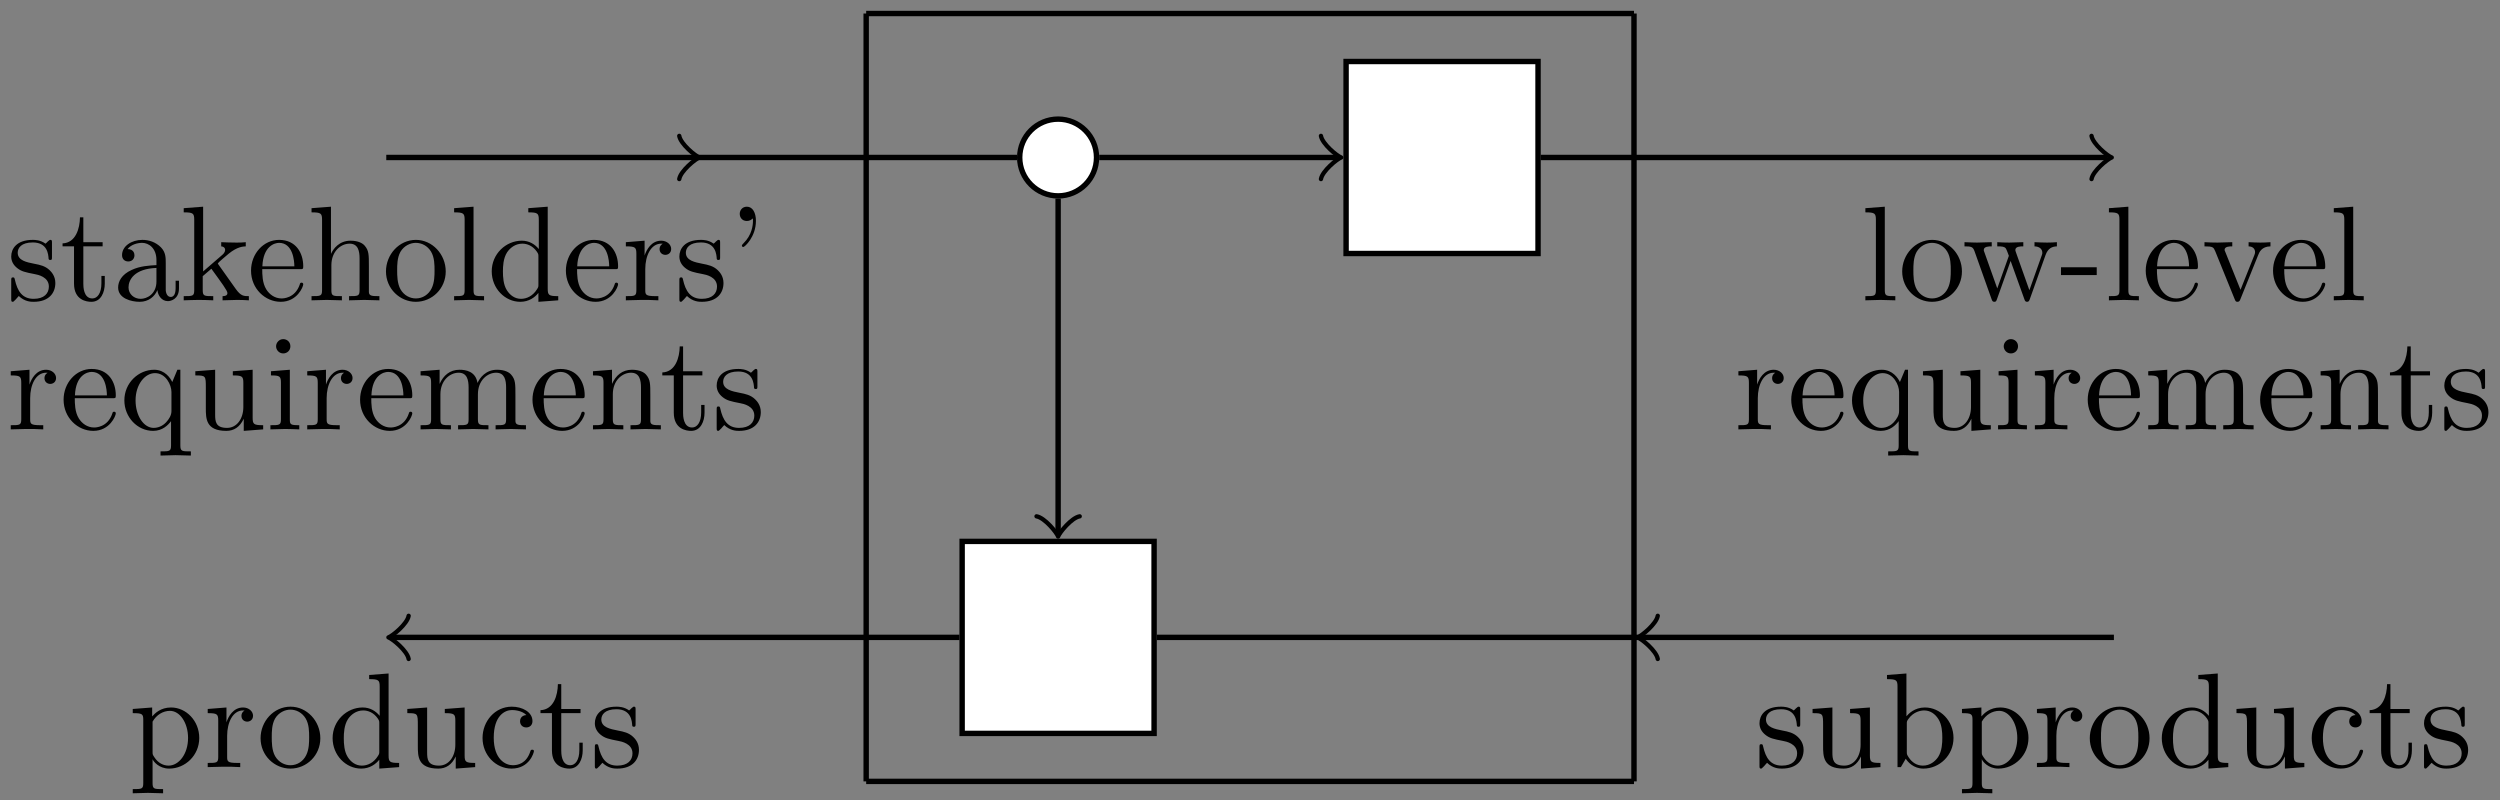 <?xml version='1.0' encoding='UTF-8'?>
<!-- This file was generated by dvisvgm 3.2.2 -->
<svg version='1.1' xmlns='http://www.w3.org/2000/svg' xmlns:xlink='http://www.w3.org/1999/xlink' width='369.17pt' height='118.152pt' viewBox='0 -118.152 369.17 118.152'>
<rect x="0" y="-118.152" width="369.17" height="118.152" fill="#808080" stroke="none"/>
<g id='page1' transform='matrix(2 0 0 2 0 0)'>
<g transform='matrix(1 0 0 -1 0 0)'>
<path d='M63.953 58.078V1.383' stroke='#000' fill='none' stroke-width='.399' stroke-miterlimit='10'/>
<path d='M63.953 1.383H120.644' stroke='#000' fill='none' stroke-width='.399' stroke-miterlimit='10'/>
<path d='M120.644 1.383V58.078' stroke='#000' fill='none' stroke-width='.399' stroke-miterlimit='10'/>
<path d='M120.644 58.078H63.953' stroke='#000' fill='none' stroke-width='.399' stroke-miterlimit='10'/>
<path d='M156.078 12.016H85.41' stroke='#000' fill='none' stroke-width='.399' stroke-miterlimit='10'/>
<path d='M122.399 10.422C122.301 11.02 121.203 11.914 120.907 12.016C121.203 12.113 122.301 13.012 122.399 13.609' stroke='#000' fill='none' stroke-width='.319' stroke-miterlimit='10' stroke-linecap='round' stroke-linejoin='round'/>
<path d='M113.758 47.449H155.621' stroke='#000' fill='none' stroke-width='.399' stroke-miterlimit='10'/>
<path d='M154.426 49.043C154.523 48.445 155.621 47.547 155.918 47.449C155.621 47.348 154.523 46.453 154.426 45.855' stroke='#000' fill='none' stroke-width='.319' stroke-miterlimit='10' stroke-linecap='round' stroke-linejoin='round'/>
<path d='M70.84 12.016H28.977' stroke='#000' fill='none' stroke-width='.399' stroke-miterlimit='10'/>
<path d='M30.172 10.422C30.074 11.02 28.977 11.914 28.68 12.016C28.977 12.113 30.074 13.012 30.172 13.609' stroke='#000' fill='none' stroke-width='.319' stroke-miterlimit='10' stroke-linecap='round' stroke-linejoin='round'/>
<path d='M28.52 47.449H75.09' stroke='#000' fill='none' stroke-width='.399' stroke-miterlimit='10'/>
<path d='M50.152 49.043C50.25 48.445 51.348 47.547 51.645 47.449C51.348 47.348 50.25 46.453 50.152 45.855' stroke='#000' fill='none' stroke-width='.319' stroke-miterlimit='10' stroke-linecap='round' stroke-linejoin='round'/>
<path d='M78.125 44.414V19.758' stroke='#000' fill='none' stroke-width='.399' stroke-miterlimit='10'/>
<path d='M79.719 20.953C79.121 20.855 78.227 19.758 78.125 19.461C78.027 19.758 77.129 20.855 76.531 20.953' stroke='#000' fill='none' stroke-width='.319' stroke-miterlimit='10' stroke-linecap='round' stroke-linejoin='round'/>
<path d='M81.16 47.449H98.727' stroke='#000' fill='none' stroke-width='.399' stroke-miterlimit='10'/>
<path d='M97.531 49.043C97.633 48.445 98.727 47.547 99.027 47.449C98.727 47.348 97.633 46.453 97.531 45.855' stroke='#000' fill='none' stroke-width='.319' stroke-miterlimit='10' stroke-linecap='round' stroke-linejoin='round'/>
<path d='M139.162 43.815L137.728 43.705V43.397C138.425 43.397 138.505 43.327 138.505 42.839V37.659C138.505 37.211 138.395 37.211 137.728 37.211V36.902C138.056 36.912 138.584 36.932 138.833 36.932C139.082 36.932 139.571 36.912 139.939 36.902V37.211C139.272 37.211 139.162 37.211 139.162 37.659V43.815ZM144.858 39.034C144.858 40.309 143.862 41.365 142.657 41.365C141.412 41.365 140.446 40.279 140.446 39.034C140.446 37.749 141.482 36.792 142.647 36.792C143.852 36.792 144.858 37.769 144.858 39.034ZM142.657 37.041C142.228 37.041 141.79 37.251 141.521 37.709C141.272 38.147 141.272 38.755 141.272 39.113C141.272 39.502 141.272 40.04 141.511 40.478C141.78 40.936 142.248 41.145 142.647 41.145C143.085 41.145 143.513 40.926 143.773 40.498C144.032 40.07 144.032 39.492 144.032 39.113C144.032 38.755 144.032 38.217 143.812 37.779C143.593 37.33 143.155 37.041 142.657 37.041Z'/>
<path d='M151.032 40.249C151.212 40.747 151.52 40.876 151.869 40.886V41.195C151.65 41.175 151.361 41.165 151.142 41.165C150.853 41.165 150.405 41.185 150.215 41.195V40.886C150.574 40.876 150.793 40.697 150.793 40.408C150.793 40.349 150.793 40.329 150.743 40.199L149.837 37.649L148.851 40.428C148.811 40.548 148.801 40.568 148.801 40.618C148.801 40.886 149.189 40.886 149.389 40.886V41.195C149.1 41.185 148.592 41.165 148.353 41.165C148.054 41.165 147.765 41.175 147.466 41.195V40.886C147.835 40.886 147.994 40.867 148.094 40.737C148.143 40.677 148.253 40.379 148.323 40.189L147.466 37.779L146.52 40.438C146.47 40.558 146.47 40.578 146.47 40.618C146.47 40.886 146.858 40.886 147.058 40.886V41.195C146.759 41.185 146.201 41.165 145.972 41.165C145.932 41.165 145.404 41.175 145.046 41.195V40.886C145.544 40.886 145.663 40.857 145.783 40.538L147.038 37.012C147.087 36.872 147.117 36.792 147.247 36.792C147.376 36.792 147.396 36.852 147.446 36.992L148.452 39.811L149.468 36.982C149.508 36.872 149.538 36.792 149.667 36.792C149.797 36.792 149.827 36.882 149.867 36.982L151.032 40.249ZM154.81 38.765V39.343H152.171V38.765H154.81ZM157.145 43.815L155.71 43.705V43.397C156.407 43.397 156.487 43.327 156.487 42.839V37.659C156.487 37.211 156.378 37.211 155.71 37.211V36.902C156.039 36.912 156.567 36.932 156.816 36.932C157.065 36.932 157.553 36.912 157.922 36.902V37.211C157.254 37.211 157.145 37.211 157.145 37.659V43.815ZM159.265 39.412C159.325 40.896 160.161 41.145 160.5 41.145C161.526 41.145 161.626 39.801 161.626 39.412H159.265ZM159.255 39.203H162.034C162.253 39.203 162.283 39.203 162.283 39.412C162.283 40.398 161.745 41.365 160.5 41.365C159.345 41.365 158.428 40.339 158.428 39.094C158.428 37.759 159.474 36.792 160.619 36.792C161.835 36.792 162.283 37.898 162.283 38.087C162.283 38.187 162.203 38.207 162.154 38.207C162.064 38.207 162.044 38.147 162.024 38.067C161.675 37.041 160.779 37.041 160.679 37.041C160.181 37.041 159.783 37.34 159.554 37.709C159.255 38.187 159.255 38.845 159.255 39.203ZM166.72 40.219C166.81 40.448 166.979 40.876 167.637 40.886V41.195C167.408 41.175 167.119 41.165 166.89 41.165C166.651 41.165 166.192 41.185 166.023 41.195V40.886C166.392 40.876 166.501 40.647 166.501 40.458C166.501 40.369 166.481 40.329 166.441 40.219L165.426 37.679L164.31 40.458C164.25 40.588 164.25 40.608 164.25 40.628C164.25 40.886 164.638 40.886 164.818 40.886V41.195C164.519 41.185 163.961 41.165 163.732 41.165C163.463 41.165 163.065 41.175 162.766 41.195V40.886C163.393 40.886 163.433 40.827 163.563 40.518L164.997 36.982C165.057 36.842 165.077 36.792 165.206 36.792C165.336 36.792 165.376 36.882 165.416 36.982L166.72 40.219Z'/>
<path d='M168.664 39.412C168.723 40.896 169.56 41.145 169.899 41.145C170.925 41.145 171.025 39.801 171.025 39.412H168.664ZM168.654 39.203H171.433C171.652 39.203 171.682 39.203 171.682 39.412C171.682 40.398 171.144 41.365 169.899 41.365C168.743 41.365 167.827 40.339 167.827 39.094C167.827 37.759 168.873 36.792 170.018 36.792C171.234 36.792 171.682 37.898 171.682 38.087C171.682 38.187 171.602 38.207 171.553 38.207C171.463 38.207 171.443 38.147 171.423 38.067C171.074 37.041 170.178 37.041 170.078 37.041C169.58 37.041 169.182 37.34 168.953 37.709C168.654 38.187 168.654 38.845 168.654 39.203Z'/>
<path d='M173.747 43.815L172.313 43.705V43.397C173.01 43.397 173.089 43.327 173.089 42.839V37.659C173.089 37.211 172.98 37.211 172.313 37.211V36.902C172.641 36.912 173.169 36.932 173.418 36.932S174.155 36.912 174.524 36.902V37.211C173.857 37.211 173.747 37.211 173.747 37.659V43.815Z'/>
<path d='M2.177 30.68V31.776L.793 31.666V31.357C1.49 31.357 1.57 31.288 1.57 30.8V28.13C1.57 27.682 1.46 27.682 .793 27.682V27.373C1.182 27.383 1.65 27.403 1.928 27.403C2.327 27.403 2.795 27.403 3.194 27.373V27.682H2.984C2.247 27.682 2.227 27.791 2.227 28.15V29.684C2.227 30.67 2.646 31.557 3.403 31.557C3.472 31.557 3.492 31.557 3.512 31.547C3.482 31.537 3.283 31.417 3.283 31.158C3.283 30.879 3.492 30.73 3.712 30.73C3.891 30.73 4.14 30.85 4.14 31.168S3.831 31.776 3.403 31.776C2.676 31.776 2.317 31.108 2.177 30.68ZM5.532 29.883C5.592 31.367 6.429 31.616 6.767 31.616C7.793 31.616 7.893 30.272 7.893 29.883H5.532ZM5.522 29.674H8.301C8.52 29.674 8.55 29.674 8.55 29.883C8.55 30.869 8.012 31.835 6.767 31.835C5.612 31.835 4.695 30.81 4.695 29.565C4.695 28.23 5.741 27.263 6.887 27.263C8.102 27.263 8.55 28.369 8.55 28.558C8.55 28.658 8.47 28.678 8.421 28.678C8.331 28.678 8.311 28.618 8.291 28.538C7.943 27.512 7.046 27.512 6.946 27.512C6.449 27.512 6.05 27.811 5.821 28.18C5.522 28.658 5.522 29.315 5.522 29.674ZM12.629 27.98V26.198C12.629 25.749 12.519 25.749 11.852 25.749V25.44C12.191 25.45 12.709 25.47 12.968 25.47C13.236 25.47 13.745 25.45 14.093 25.44V25.749C13.426 25.749 13.316 25.749 13.316 26.198V31.776H13.097L12.719 30.869C12.589 31.148 12.181 31.776 11.384 31.776C10.228 31.776 9.182 30.81 9.182 29.515C9.182 28.27 10.149 27.263 11.304 27.263C12.002 27.263 12.41 27.692 12.629 27.98ZM12.659 30.132V28.728C12.659 28.409 12.48 28.13 12.26 27.891C12.131 27.751 11.812 27.483 11.344 27.483C10.617 27.483 10.009 28.369 10.009 29.515C10.009 30.7 10.707 31.527 11.444 31.527C12.241 31.527 12.659 30.66 12.659 30.132ZM17.997 28.16V27.263L19.431 27.373V27.682C18.734 27.682 18.654 27.751 18.654 28.24V31.776L17.19 31.666V31.357C17.887 31.357 17.967 31.288 17.967 30.8V29.026C17.967 28.16 17.489 27.483 16.762 27.483C15.925 27.483 15.885 27.951 15.885 28.469V31.776L14.421 31.666V31.357C15.197 31.357 15.197 31.328 15.197 30.441V28.947C15.197 28.17 15.197 27.263 16.712 27.263C17.27 27.263 17.708 27.542 17.997 28.16ZM21.4 31.776L20.006 31.666V31.357C20.653 31.357 20.743 31.298 20.743 30.81V28.13C20.743 27.682 20.633 27.682 19.966 27.682V27.373C20.285 27.383 20.822 27.403 21.061 27.403C21.41 27.403 21.759 27.383 22.097 27.373V27.682C21.44 27.682 21.4 27.732 21.4 28.12V31.776ZM21.44 33.509C21.44 33.828 21.191 34.037 20.912 34.037C20.603 34.037 20.384 33.768 20.384 33.509C20.384 33.24 20.603 32.981 20.912 32.981C21.191 32.981 21.44 33.19 21.44 33.509ZM24.068 30.68V31.776L22.684 31.666V31.357C23.381 31.357 23.461 31.288 23.461 30.8V28.13C23.461 27.682 23.351 27.682 22.684 27.682V27.373C23.072 27.383 23.54 27.403 23.819 27.403C24.218 27.403 24.686 27.403 25.084 27.373V27.682H24.875C24.138 27.682 24.118 27.791 24.118 28.15V29.684C24.118 30.67 24.536 31.557 25.293 31.557C25.363 31.557 25.383 31.557 25.403 31.547C25.373 31.537 25.174 31.417 25.174 31.158C25.174 30.879 25.383 30.73 25.602 30.73C25.782 30.73 26.031 30.85 26.031 31.168S25.722 31.776 25.293 31.776C24.566 31.776 24.208 31.108 24.068 30.68ZM27.423 29.883C27.482 31.367 28.319 31.616 28.658 31.616C29.684 31.616 29.784 30.272 29.784 29.883H27.423ZM27.413 29.674H30.192C30.411 29.674 30.441 29.674 30.441 29.883C30.441 30.869 29.903 31.835 28.658 31.835C27.502 31.835 26.586 30.81 26.586 29.565C26.586 28.23 27.632 27.263 28.777 27.263C29.993 27.263 30.441 28.369 30.441 28.558C30.441 28.658 30.361 28.678 30.311 28.678C30.222 28.678 30.202 28.618 30.182 28.538C29.833 27.512 28.937 27.512 28.837 27.512C28.339 27.512 27.941 27.811 27.712 28.18C27.413 28.658 27.413 29.315 27.413 29.674ZM31.83 30.8V28.13C31.83 27.682 31.721 27.682 31.053 27.682V27.373C31.402 27.383 31.91 27.403 32.179 27.403C32.438 27.403 32.956 27.383 33.294 27.373V27.682C32.627 27.682 32.517 27.682 32.517 28.13V29.963C32.517 30.999 33.225 31.557 33.862 31.557C34.49 31.557 34.599 31.019 34.599 30.451V28.13C34.599 27.682 34.49 27.682 33.822 27.682V27.373C34.171 27.383 34.679 27.403 34.948 27.403C35.207 27.403 35.725 27.383 36.064 27.373V27.682C35.396 27.682 35.286 27.682 35.286 28.13V29.963C35.286 30.999 35.994 31.557 36.632 31.557C37.259 31.557 37.368 31.019 37.368 30.451V28.13C37.368 27.682 37.259 27.682 36.592 27.682V27.373C36.94 27.383 37.448 27.403 37.717 27.403C37.976 27.403 38.494 27.383 38.833 27.373V27.682C38.315 27.682 38.066 27.682 38.056 27.98V29.883C38.056 30.74 38.056 31.049 37.747 31.407C37.608 31.577 37.279 31.776 36.701 31.776C35.864 31.776 35.426 31.178 35.257 30.8C35.117 31.666 34.38 31.776 33.932 31.776C33.205 31.776 32.736 31.347 32.458 30.73V31.776L31.053 31.666V31.357C31.75 31.357 31.83 31.288 31.83 30.8ZM40.152 29.883C40.212 31.367 41.048 31.616 41.387 31.616C42.413 31.616 42.513 30.272 42.513 29.883H40.152ZM40.142 29.674H42.921C43.14 29.674 43.17 29.674 43.17 29.883C43.17 30.869 42.632 31.835 41.387 31.835C40.231 31.835 39.315 30.81 39.315 29.565C39.315 28.23 40.361 27.263 41.507 27.263C42.722 27.263 43.17 28.369 43.17 28.558C43.17 28.658 43.09 28.678 43.041 28.678C42.951 28.678 42.931 28.618 42.911 28.538C42.562 27.512 41.666 27.512 41.566 27.512C41.068 27.512 40.67 27.811 40.441 28.18C40.142 28.658 40.142 29.315 40.142 29.674ZM44.559 30.8V28.13C44.559 27.682 44.45 27.682 43.782 27.682V27.373C44.131 27.383 44.639 27.403 44.908 27.403C45.167 27.403 45.685 27.383 46.023 27.373V27.682C45.356 27.682 45.247 27.682 45.247 28.13V29.963C45.247 30.999 45.954 31.557 46.591 31.557C47.219 31.557 47.328 31.019 47.328 30.451V28.13C47.328 27.682 47.219 27.682 46.552 27.682V27.373C46.9 27.383 47.408 27.403 47.677 27.403C47.936 27.403 48.454 27.383 48.793 27.373V27.682C48.275 27.682 48.026 27.682 48.016 27.98V29.883C48.016 30.74 48.016 31.049 47.707 31.407C47.568 31.577 47.239 31.776 46.661 31.776C45.934 31.776 45.466 31.347 45.187 30.73V31.776L43.782 31.666V31.357C44.479 31.357 44.559 31.288 44.559 30.8Z'/>
<path d='M50.435 31.357H51.859V31.666H50.435V33.499H50.186C50.176 32.682 49.877 31.616 48.901 31.577V31.357H49.748V28.608C49.748 27.383 50.674 27.263 51.032 27.263C51.74 27.263 52.019 27.971 52.019 28.608V29.176H51.77V28.628C51.77 27.891 51.471 27.512 51.102 27.512C50.435 27.512 50.435 28.419 50.435 28.588V31.357ZM54.658 29.305C54.877 29.265 55.694 29.106 55.694 28.389C55.694 27.881 55.345 27.483 54.568 27.483C53.732 27.483 53.373 28.05 53.184 28.897C53.154 29.026 53.144 29.066 53.044 29.066C52.915 29.066 52.915 28.997 52.915 28.817V27.502C52.915 27.333 52.915 27.263 53.025 27.263C53.074 27.263 53.084 27.273 53.273 27.463C53.293 27.483 53.293 27.502 53.473 27.692C53.911 27.273 54.359 27.263 54.568 27.263C55.714 27.263 56.172 27.931 56.172 28.648C56.172 29.176 55.873 29.475 55.754 29.594C55.425 29.913 55.036 29.993 54.618 30.072C54.06 30.182 53.393 30.311 53.393 30.889C53.393 31.238 53.652 31.646 54.509 31.646C55.604 31.646 55.654 30.75 55.674 30.441C55.684 30.351 55.774 30.351 55.794 30.351C55.923 30.351 55.923 30.401 55.923 30.59V31.596C55.923 31.766 55.923 31.835 55.814 31.835C55.764 31.835 55.744 31.835 55.614 31.716C55.584 31.676 55.485 31.587 55.445 31.557C55.066 31.835 54.658 31.835 54.509 31.835C53.293 31.835 52.915 31.168 52.915 30.61C52.915 30.262 53.074 29.983 53.343 29.764C53.662 29.505 53.941 29.445 54.658 29.305Z'/>
<path d='M131.653 4.37C131.872 4.33 132.689 4.17 132.689 3.453C132.689 2.945 132.34 2.547 131.563 2.547C130.727 2.547 130.368 3.115 130.179 3.961C130.149 4.09 130.139 4.13 130.039 4.13C129.91 4.13 129.91 4.061 129.91 3.881V2.566C129.91 2.397 129.91 2.327 130.019 2.327C130.069 2.327 130.079 2.337 130.268 2.527C130.288 2.547 130.288 2.566 130.468 2.756C130.906 2.337 131.354 2.327 131.563 2.327C132.709 2.327 133.167 2.995 133.167 3.712C133.167 4.24 132.868 4.539 132.749 4.658C132.42 4.977 132.031 5.057 131.613 5.136C131.055 5.246 130.388 5.375 130.388 5.953C130.388 6.302 130.647 6.71 131.504 6.71C132.599 6.71 132.649 5.814 132.669 5.505C132.679 5.415 132.769 5.415 132.789 5.415C132.918 5.415 132.918 5.465 132.918 5.655V6.66C132.918 6.83 132.918 6.9 132.809 6.9C132.759 6.9 132.739 6.9 132.609 6.78C132.579 6.74 132.48 6.651 132.44 6.621C132.061 6.9 131.653 6.9 131.504 6.9C130.288 6.9 129.91 6.232 129.91 5.675C129.91 5.326 130.069 5.047 130.338 4.828C130.657 4.569 130.936 4.509 131.653 4.37ZM137.405 3.224V2.327L138.84 2.437V2.746C138.142 2.746 138.062 2.815 138.062 3.304V6.84L136.598 6.73V6.421C137.296 6.421 137.375 6.352 137.375 5.864V4.09C137.375 3.224 136.897 2.547 136.17 2.547C135.333 2.547 135.293 3.015 135.293 3.533V6.84L133.829 6.73V6.421C134.606 6.421 134.606 6.392 134.606 5.505V4.011C134.606 3.234 134.606 2.327 136.12 2.327C136.678 2.327 137.116 2.606 137.405 3.224ZM140.759 6.192V9.35L139.324 9.24V8.932C140.022 8.932 140.101 8.862 140.101 8.374V2.437H140.35C140.36 2.447 140.44 2.586 140.709 3.055C140.858 2.825 141.277 2.327 142.014 2.327C143.199 2.327 144.235 3.304 144.235 4.589C144.235 5.854 143.259 6.84 142.124 6.84C141.346 6.84 140.918 6.372 140.759 6.192ZM140.788 3.573V5.625C140.788 5.814 140.788 5.824 140.898 5.983C141.287 6.541 141.834 6.621 142.073 6.621C142.522 6.621 142.88 6.362 143.119 5.983C143.379 5.575 143.409 5.007 143.409 4.599C143.409 4.23 143.388 3.632 143.1 3.184C142.89 2.875 142.512 2.547 141.974 2.547C141.526 2.547 141.167 2.786 140.928 3.154C140.788 3.363 140.788 3.393 140.788 3.573ZM146.294 6.182V6.84L144.86 6.73V6.421C145.567 6.421 145.637 6.362 145.637 5.924V1.262C145.637 .813 145.527 .813 144.86 .813V.505C145.198 .515 145.716 .535 145.975 .535C146.244 .535 146.752 .515 147.101 .505V.813C146.433 .813 146.324 .813 146.324 1.262V2.935V3.025C146.374 2.865 146.792 2.327 147.549 2.327C148.734 2.327 149.77 3.304 149.77 4.589C149.77 5.854 148.804 6.84 147.688 6.84C146.911 6.84 146.493 6.402 146.294 6.182ZM146.324 3.573V5.794C146.613 6.302 147.101 6.591 147.609 6.591C148.336 6.591 148.944 5.714 148.944 4.589C148.944 3.383 148.246 2.547 147.509 2.547C147.111 2.547 146.732 2.746 146.463 3.154C146.324 3.363 146.324 3.373 146.324 3.573ZM151.779 5.744V6.84L150.395 6.73V6.421C151.092 6.421 151.172 6.352 151.172 5.864V3.194C151.172 2.746 151.062 2.746 150.395 2.746V2.437C150.783 2.447 151.251 2.467 151.53 2.467C151.929 2.467 152.397 2.467 152.795 2.437V2.746H152.586C151.849 2.746 151.829 2.855 151.829 3.214V4.748C151.829 5.734 152.247 6.621 153.005 6.621C153.074 6.621 153.094 6.621 153.114 6.611C153.084 6.601 152.885 6.481 152.885 6.222C152.885 5.943 153.094 5.794 153.313 5.794C153.493 5.794 153.742 5.914 153.742 6.232S153.433 6.84 153.005 6.84C152.277 6.84 151.919 6.172 151.779 5.744ZM158.71 4.569C158.71 5.844 157.714 6.9 156.508 6.9C155.263 6.9 154.297 5.814 154.297 4.569C154.297 3.284 155.333 2.327 156.498 2.327C157.704 2.327 158.71 3.304 158.71 4.569ZM156.508 2.576C156.08 2.576 155.642 2.786 155.373 3.244C155.124 3.682 155.124 4.29 155.124 4.648C155.124 5.037 155.124 5.575 155.363 6.013C155.632 6.471 156.1 6.68 156.498 6.68C156.937 6.68 157.365 6.461 157.624 6.033C157.883 5.605 157.883 5.027 157.883 4.648C157.883 4.29 157.883 3.752 157.664 3.314C157.445 2.865 157.006 2.576 156.508 2.576Z'/>
<path d='M163.059 2.985V2.327L164.524 2.437V2.746C163.826 2.746 163.746 2.815 163.746 3.304V9.35L162.312 9.24V8.932C163.009 8.932 163.089 8.862 163.089 8.374V6.222C162.8 6.581 162.372 6.84 161.834 6.84C160.659 6.84 159.613 5.864 159.613 4.579C159.613 3.314 160.589 2.327 161.724 2.327C162.362 2.327 162.81 2.666 163.059 2.985ZM163.059 5.655V3.612C163.059 3.433 163.059 3.413 162.95 3.244C162.651 2.766 162.203 2.547 161.774 2.547C161.326 2.547 160.967 2.805 160.728 3.184C160.469 3.593 160.439 4.16 160.439 4.569C160.439 4.937 160.459 5.535 160.748 5.983C160.957 6.292 161.336 6.621 161.874 6.621C162.222 6.621 162.641 6.471 162.95 6.023C163.059 5.854 163.059 5.834 163.059 5.655ZM168.704 3.224V2.327L170.138 2.437V2.746C169.441 2.746 169.361 2.815 169.361 3.304V6.84L167.897 6.73V6.421C168.595 6.421 168.674 6.352 168.674 5.864V4.09C168.674 3.224 168.196 2.547 167.469 2.547C166.632 2.547 166.592 3.015 166.592 3.533V6.84L165.128 6.73V6.421C165.905 6.421 165.905 6.392 165.905 5.505V4.011C165.905 3.234 165.905 2.327 167.419 2.327C167.977 2.327 168.415 2.606 168.704 3.224ZM171.51 4.609C171.51 6.232 172.327 6.651 172.855 6.651C172.944 6.651 173.572 6.641 173.92 6.282C173.512 6.252 173.452 5.953 173.452 5.824C173.452 5.565 173.631 5.366 173.911 5.366C174.169 5.366 174.369 5.535 174.369 5.834C174.369 6.511 173.612 6.9 172.845 6.9C171.599 6.9 170.683 5.824 170.683 4.589C170.683 3.314 171.669 2.327 172.825 2.327C174.159 2.327 174.478 3.523 174.478 3.622S174.379 3.722 174.349 3.722C174.259 3.722 174.239 3.682 174.219 3.622C173.93 2.696 173.283 2.576 172.914 2.576C172.387 2.576 171.51 3.005 171.51 4.609ZM176.495 6.421H177.919V6.73H176.495V8.563H176.246C176.236 7.746 175.937 6.68 174.961 6.641V6.421H175.808V3.672C175.808 2.447 176.734 2.327 177.093 2.327C177.8 2.327 178.079 3.035 178.079 3.672V4.24H177.83V3.692C177.83 2.955 177.531 2.576 177.162 2.576C176.495 2.576 176.495 3.483 176.495 3.652V6.421ZM180.718 4.37C180.937 4.33 181.754 4.17 181.754 3.453C181.754 2.945 181.405 2.547 180.628 2.547C179.792 2.547 179.433 3.115 179.244 3.961C179.214 4.09 179.204 4.13 179.104 4.13C178.975 4.13 178.975 4.061 178.975 3.881V2.566C178.975 2.397 178.975 2.327 179.084 2.327C179.134 2.327 179.144 2.337 179.333 2.527C179.353 2.547 179.353 2.566 179.533 2.756C179.971 2.337 180.419 2.327 180.628 2.327C181.774 2.327 182.232 2.995 182.232 3.712C182.232 4.24 181.933 4.539 181.814 4.658C181.485 4.977 181.096 5.057 180.678 5.136C180.12 5.246 179.453 5.375 179.453 5.953C179.453 6.302 179.712 6.71 180.569 6.71C181.664 6.71 181.714 5.814 181.734 5.505C181.744 5.415 181.834 5.415 181.854 5.415C181.983 5.415 181.983 5.465 181.983 5.655V6.66C181.983 6.83 181.983 6.9 181.874 6.9C181.824 6.9 181.804 6.9 181.674 6.78C181.644 6.74 181.545 6.651 181.505 6.621C181.126 6.9 180.718 6.9 180.569 6.9C179.353 6.9 178.975 6.232 178.975 5.675C178.975 5.326 179.134 5.047 179.403 4.828C179.722 4.569 180.001 4.509 180.718 4.37Z'/>
<path d='M11.235 6.182V6.84L9.801 6.73V6.421C10.508 6.421 10.578 6.362 10.578 5.924V1.262C10.578 .813 10.468 .813 9.801 .813V.505C10.14 .515 10.658 .535 10.917 .535C11.185 .535 11.694 .515 12.042 .505V.813C11.375 .813 11.265 .813 11.265 1.262V2.935V3.025C11.315 2.865 11.733 2.327 12.49 2.327C13.676 2.327 14.712 3.304 14.712 4.589C14.712 5.854 13.745 6.84 12.63 6.84C11.853 6.84 11.435 6.402 11.235 6.182ZM11.265 3.573V5.794C11.554 6.302 12.042 6.591 12.55 6.591C13.277 6.591 13.885 5.714 13.885 4.589C13.885 3.383 13.188 2.547 12.451 2.547C12.052 2.547 11.674 2.746 11.405 3.154C11.265 3.363 11.265 3.373 11.265 3.573ZM16.721 5.744V6.84L15.336 6.73V6.421C16.033 6.421 16.113 6.352 16.113 5.864V3.194C16.113 2.746 16.003 2.746 15.336 2.746V2.437C15.725 2.447 16.193 2.467 16.472 2.467C16.87 2.467 17.338 2.467 17.737 2.437V2.746H17.527C16.79 2.746 16.771 2.855 16.771 3.214V4.748C16.771 5.734 17.189 6.621 17.946 6.621C18.016 6.621 18.036 6.621 18.056 6.611C18.026 6.601 17.827 6.481 17.827 6.222C17.827 5.943 18.036 5.794 18.255 5.794C18.434 5.794 18.683 5.914 18.683 6.232S18.374 6.84 17.946 6.84C17.219 6.84 16.86 6.172 16.721 5.744ZM23.651 4.569C23.651 5.844 22.655 6.9 21.45 6.9C20.204 6.9 19.239 5.814 19.239 4.569C19.239 3.284 20.274 2.327 21.44 2.327C22.645 2.327 23.651 3.304 23.651 4.569ZM21.45 2.576C21.021 2.576 20.583 2.786 20.314 3.244C20.065 3.682 20.065 4.29 20.065 4.648C20.065 5.037 20.065 5.575 20.304 6.013C20.573 6.471 21.041 6.68 21.44 6.68C21.878 6.68 22.306 6.461 22.566 6.033C22.825 5.605 22.825 5.027 22.825 4.648C22.825 4.29 22.825 3.752 22.605 3.314C22.386 2.865 21.948 2.576 21.45 2.576Z'/>
<path d='M28.004 2.985V2.327L29.469 2.437V2.746C28.771 2.746 28.691 2.815 28.691 3.304V9.35L27.257 9.24V8.932C27.954 8.932 28.034 8.862 28.034 8.374V6.222C27.745 6.581 27.317 6.84 26.779 6.84C25.604 6.84 24.558 5.864 24.558 4.579C24.558 3.314 25.534 2.327 26.669 2.327C27.307 2.327 27.755 2.666 28.004 2.985ZM28.004 5.655V3.612C28.004 3.433 28.004 3.413 27.895 3.244C27.596 2.766 27.148 2.547 26.719 2.547C26.271 2.547 25.912 2.805 25.673 3.184C25.414 3.593 25.384 4.16 25.384 4.569C25.384 4.937 25.404 5.535 25.693 5.983C25.902 6.292 26.281 6.621 26.819 6.621C27.167 6.621 27.586 6.471 27.895 6.023C28.004 5.854 28.004 5.834 28.004 5.655ZM33.649 3.224V2.327L35.083 2.437V2.746C34.386 2.746 34.306 2.815 34.306 3.304V6.84L32.842 6.73V6.421C33.539 6.421 33.619 6.352 33.619 5.864V4.09C33.619 3.224 33.141 2.547 32.414 2.547C31.577 2.547 31.537 3.015 31.537 3.533V6.84L30.073 6.73V6.421C30.85 6.421 30.85 6.392 30.85 5.505V4.011C30.85 3.234 30.85 2.327 32.364 2.327C32.922 2.327 33.36 2.606 33.649 3.224ZM36.455 4.609C36.455 6.232 37.271 6.651 37.8 6.651C37.889 6.651 38.517 6.641 38.865 6.282C38.457 6.252 38.397 5.953 38.397 5.824C38.397 5.565 38.576 5.366 38.855 5.366C39.114 5.366 39.314 5.535 39.314 5.834C39.314 6.511 38.556 6.9 37.789 6.9C36.544 6.9 35.628 5.824 35.628 4.589C35.628 3.314 36.614 2.327 37.77 2.327C39.104 2.327 39.423 3.523 39.423 3.622S39.324 3.722 39.294 3.722C39.204 3.722 39.184 3.682 39.164 3.622C38.875 2.696 38.228 2.576 37.859 2.576C37.331 2.576 36.455 3.005 36.455 4.609ZM41.44 6.421H42.864V6.73H41.44V8.563H41.191C41.181 7.746 40.882 6.68 39.906 6.641V6.421H40.752V3.672C40.752 2.447 41.679 2.327 42.038 2.327C42.745 2.327 43.024 3.035 43.024 3.672V4.24H42.775V3.692C42.775 2.955 42.476 2.576 42.107 2.576C41.44 2.576 41.44 3.483 41.44 3.652V6.421ZM45.663 4.37C45.882 4.33 46.699 4.17 46.699 3.453C46.699 2.945 46.35 2.547 45.573 2.547C44.737 2.547 44.378 3.115 44.189 3.961C44.159 4.09 44.149 4.13 44.049 4.13C43.92 4.13 43.92 4.061 43.92 3.881V2.566C43.92 2.397 43.92 2.327 44.029 2.327C44.079 2.327 44.089 2.337 44.278 2.527C44.298 2.547 44.298 2.566 44.478 2.756C44.916 2.337 45.364 2.327 45.573 2.327C46.719 2.327 47.177 2.995 47.177 3.712C47.177 4.24 46.878 4.539 46.759 4.658C46.43 4.977 46.041 5.057 45.623 5.136C45.065 5.246 44.398 5.375 44.398 5.953C44.398 6.302 44.657 6.71 45.514 6.71C46.609 6.71 46.659 5.814 46.679 5.505C46.689 5.415 46.779 5.415 46.798 5.415C46.928 5.415 46.928 5.465 46.928 5.655V6.66C46.928 6.83 46.928 6.9 46.819 6.9C46.769 6.9 46.749 6.9 46.619 6.78C46.59 6.74 46.49 6.651 46.45 6.621C46.071 6.9 45.663 6.9 45.514 6.9C44.298 6.9 43.92 6.232 43.92 5.675C43.92 5.326 44.079 5.047 44.348 4.828C44.667 4.569 44.946 4.509 45.663 4.37Z'/>
<path d='M99.387 40.359H113.559V54.535H99.387Z' fill='#fff'/>
<path d='M99.387 40.359H113.559V54.535H99.387Z' stroke='#000' fill='none' stroke-width='.399' stroke-miterlimit='10'/>
<path d='M71.039 4.926H85.211V19.102H71.039Z' fill='#fff'/>
<path d='M71.039 4.926H85.211V19.102H71.039Z' stroke='#000' fill='none' stroke-width='.399' stroke-miterlimit='10'/>
<path d='M80.961 47.449C80.961 49.012 79.691 50.281 78.125 50.281S75.289 49.012 75.289 47.449C75.289 45.883 76.559 44.613 78.125 44.613S80.961 45.883 80.961 47.449Z' fill='#fff'/>
<path d='M80.961 47.449C80.961 49.012 79.691 50.281 78.125 50.281S75.289 49.012 75.289 47.449C75.289 45.883 76.559 44.613 78.125 44.613S80.961 45.883 80.961 47.449Z' stroke='#000' fill='none' stroke-width='.399' stroke-miterlimit='10'/>
<path d='M129.736 30.68V31.776L128.352 31.666V31.357C129.049 31.357 129.129 31.288 129.129 30.8V28.13C129.129 27.682 129.019 27.682 128.352 27.682V27.373C128.741 27.383 129.209 27.403 129.487 27.403C129.886 27.403 130.354 27.403 130.753 27.373V27.682H130.543C129.806 27.682 129.786 27.791 129.786 28.15V29.684C129.786 30.67 130.205 31.557 130.962 31.557C131.031 31.557 131.051 31.557 131.071 31.547C131.041 31.537 130.842 31.417 130.842 31.158C130.842 30.879 131.051 30.73 131.271 30.73C131.45 30.73 131.699 30.85 131.699 31.168S131.39 31.776 130.962 31.776C130.235 31.776 129.876 31.108 129.736 30.68ZM133.091 29.883C133.151 31.367 133.988 31.616 134.326 31.616C135.352 31.616 135.452 30.272 135.452 29.883H133.091ZM133.081 29.674H135.86C136.079 29.674 136.109 29.674 136.109 29.883C136.109 30.869 135.571 31.835 134.326 31.835C133.171 31.835 132.254 30.81 132.254 29.565C132.254 28.23 133.3 27.263 134.446 27.263C135.661 27.263 136.109 28.369 136.109 28.558C136.109 28.658 136.029 28.678 135.98 28.678C135.89 28.678 135.87 28.618 135.85 28.538C135.502 27.512 134.605 27.512 134.505 27.512C134.008 27.512 133.609 27.811 133.38 28.18C133.081 28.658 133.081 29.315 133.081 29.674ZM140.188 27.98V26.198C140.188 25.749 140.078 25.749 139.411 25.749V25.44C139.75 25.45 140.268 25.47 140.527 25.47C140.796 25.47 141.304 25.45 141.652 25.44V25.749C140.985 25.749 140.875 25.749 140.875 26.198V31.776H140.656L140.278 30.869C140.148 31.148 139.74 31.776 138.943 31.776C137.787 31.776 136.741 30.81 136.741 29.515C136.741 28.27 137.708 27.263 138.863 27.263C139.56 27.263 139.969 27.692 140.188 27.98ZM140.218 30.132V28.728C140.218 28.409 140.039 28.13 139.819 27.891C139.69 27.751 139.371 27.483 138.903 27.483C138.176 27.483 137.568 28.369 137.568 29.515C137.568 30.7 138.266 31.527 139.003 31.527C139.8 31.527 140.218 30.66 140.218 30.132ZM145.556 28.16V27.263L146.99 27.373V27.682C146.293 27.682 146.213 27.751 146.213 28.24V31.776L144.749 31.666V31.357C145.446 31.357 145.526 31.288 145.526 30.8V29.026C145.526 28.16 145.048 27.483 144.321 27.483C143.484 27.483 143.444 27.951 143.444 28.469V31.776L141.98 31.666V31.357C142.756 31.357 142.756 31.328 142.756 30.441V28.947C142.756 28.17 142.756 27.263 144.271 27.263C144.829 27.263 145.267 27.542 145.556 28.16ZM148.959 31.776L147.565 31.666V31.357C148.212 31.357 148.302 31.298 148.302 30.81V28.13C148.302 27.682 148.192 27.682 147.525 27.682V27.373C147.844 27.383 148.381 27.403 148.62 27.403C148.969 27.403 149.318 27.383 149.656 27.373V27.682C148.999 27.682 148.959 27.732 148.959 28.12V31.776ZM148.999 33.509C148.999 33.828 148.75 34.037 148.471 34.037C148.162 34.037 147.943 33.768 147.943 33.509C147.943 33.24 148.162 32.981 148.471 32.981C148.75 32.981 148.999 33.19 148.999 33.509ZM151.627 30.68V31.776L150.243 31.666V31.357C150.94 31.357 151.02 31.288 151.02 30.8V28.13C151.02 27.682 150.91 27.682 150.243 27.682V27.373C150.631 27.383 151.099 27.403 151.378 27.403C151.776 27.403 152.245 27.403 152.643 27.373V27.682H152.434C151.697 27.682 151.677 27.791 151.677 28.15V29.684C151.677 30.67 152.095 31.557 152.852 31.557C152.922 31.557 152.942 31.557 152.962 31.547C152.932 31.537 152.733 31.417 152.733 31.158C152.733 30.879 152.942 30.73 153.161 30.73C153.34 30.73 153.59 30.85 153.59 31.168S153.281 31.776 152.852 31.776C152.125 31.776 151.767 31.108 151.627 30.68ZM154.982 29.883C155.041 31.367 155.878 31.616 156.217 31.616C157.243 31.616 157.343 30.272 157.343 29.883H154.982ZM154.972 29.674H157.751C157.97 29.674 158 29.674 158 29.883C158 30.869 157.462 31.835 156.217 31.835C155.061 31.835 154.145 30.81 154.145 29.565C154.145 28.23 155.191 27.263 156.336 27.263C157.552 27.263 158 28.369 158 28.558C158 28.658 157.92 28.678 157.87 28.678C157.781 28.678 157.761 28.618 157.741 28.538C157.392 27.512 156.496 27.512 156.396 27.512C155.898 27.512 155.5 27.811 155.271 28.18C154.972 28.658 154.972 29.315 154.972 29.674ZM159.389 30.8V28.13C159.389 27.682 159.28 27.682 158.612 27.682V27.373C158.961 27.383 159.469 27.403 159.738 27.403C159.997 27.403 160.515 27.383 160.853 27.373V27.682C160.186 27.682 160.077 27.682 160.077 28.13V29.963C160.077 30.999 160.784 31.557 161.421 31.557C162.049 31.557 162.158 31.019 162.158 30.451V28.13C162.158 27.682 162.049 27.682 161.381 27.682V27.373C161.73 27.383 162.238 27.403 162.507 27.403C162.766 27.403 163.284 27.383 163.623 27.373V27.682C162.955 27.682 162.845 27.682 162.845 28.13V29.963C162.845 30.999 163.553 31.557 164.19 31.557C164.818 31.557 164.927 31.019 164.927 30.451V28.13C164.927 27.682 164.818 27.682 164.15 27.682V27.373C164.499 27.383 165.007 27.403 165.276 27.403C165.535 27.403 166.053 27.383 166.392 27.373V27.682C165.874 27.682 165.625 27.682 165.615 27.98V29.883C165.615 30.74 165.615 31.049 165.306 31.407C165.167 31.577 164.838 31.776 164.26 31.776C163.423 31.776 162.985 31.178 162.816 30.8C162.676 31.666 161.939 31.776 161.491 31.776C160.764 31.776 160.296 31.347 160.017 30.73V31.776L158.612 31.666V31.357C159.309 31.357 159.389 31.288 159.389 30.8ZM167.711 29.883C167.77 31.367 168.607 31.616 168.946 31.616C169.972 31.616 170.072 30.272 170.072 29.883H167.711ZM167.701 29.674H170.48C170.699 29.674 170.729 29.674 170.729 29.883C170.729 30.869 170.191 31.835 168.946 31.835C167.79 31.835 166.874 30.81 166.874 29.565C166.874 28.23 167.92 27.263 169.065 27.263C170.281 27.263 170.729 28.369 170.729 28.558C170.729 28.658 170.649 28.678 170.6 28.678C170.51 28.678 170.49 28.618 170.47 28.538C170.121 27.512 169.225 27.512 169.125 27.512C168.627 27.512 168.229 27.811 168 28.18C167.701 28.658 167.701 29.315 167.701 29.674ZM172.118 30.8V28.13C172.118 27.682 172.009 27.682 171.341 27.682V27.373C171.69 27.383 172.198 27.403 172.467 27.403C172.726 27.403 173.244 27.383 173.583 27.373V27.682C172.915 27.682 172.806 27.682 172.806 28.13V29.963C172.806 30.999 173.513 31.557 174.15 31.557C174.778 31.557 174.887 31.019 174.887 30.451V28.13C174.887 27.682 174.778 27.682 174.111 27.682V27.373C174.459 27.383 174.967 27.403 175.236 27.403C175.495 27.403 176.013 27.383 176.352 27.373V27.682C175.834 27.682 175.585 27.682 175.575 27.98V29.883C175.575 30.74 175.575 31.049 175.266 31.407C175.126 31.577 174.798 31.776 174.22 31.776C173.493 31.776 173.025 31.347 172.746 30.73V31.776L171.341 31.666V31.357C172.038 31.357 172.118 31.288 172.118 30.8Z'/>
<path d='M177.994 31.357H179.418V31.666H177.994V33.499H177.745C177.735 32.682 177.436 31.616 176.46 31.577V31.357H177.306V28.608C177.306 27.383 178.233 27.263 178.591 27.263C179.299 27.263 179.578 27.971 179.578 28.608V29.176H179.329V28.628C179.329 27.891 179.03 27.512 178.661 27.512C177.994 27.512 177.994 28.419 177.994 28.588V31.357ZM182.217 29.305C182.436 29.265 183.253 29.106 183.253 28.389C183.253 27.881 182.904 27.483 182.127 27.483C181.291 27.483 180.932 28.05 180.743 28.897C180.713 29.026 180.703 29.066 180.603 29.066C180.474 29.066 180.474 28.997 180.474 28.817V27.502C180.474 27.333 180.474 27.263 180.583 27.263C180.633 27.263 180.643 27.273 180.832 27.463C180.852 27.483 180.852 27.502 181.032 27.692C181.47 27.273 181.918 27.263 182.127 27.263C183.273 27.263 183.731 27.931 183.731 28.648C183.731 29.176 183.432 29.475 183.313 29.594C182.984 29.913 182.595 29.993 182.177 30.072C181.619 30.182 180.952 30.311 180.952 30.889C180.952 31.238 181.211 31.646 182.068 31.646C183.163 31.646 183.213 30.75 183.233 30.441C183.243 30.351 183.333 30.351 183.353 30.351C183.482 30.351 183.482 30.401 183.482 30.59V31.596C183.482 31.766 183.482 31.835 183.373 31.835C183.323 31.835 183.303 31.835 183.173 31.716C183.143 31.676 183.044 31.587 183.004 31.557C182.625 31.835 182.217 31.835 182.068 31.835C180.852 31.835 180.474 31.168 180.474 30.61C180.474 30.262 180.633 29.983 180.902 29.764C181.221 29.505 181.5 29.445 182.217 29.305Z'/>
<path d='M2.572 38.835C2.791 38.795 3.608 38.635 3.608 37.918C3.608 37.41 3.259 37.012 2.482 37.012C1.646 37.012 1.287 37.58 1.098 38.426C1.068 38.555 1.058 38.595 .958 38.595C.829 38.595 .829 38.526 .829 38.346V37.031C.829 36.862 .829 36.792 .938 36.792C.988 36.792 .998 36.802 1.187 36.992C1.207 37.012 1.207 37.031 1.387 37.221C1.825 36.802 2.273 36.792 2.482 36.792C3.628 36.792 4.086 37.46 4.086 38.177C4.086 38.705 3.787 39.004 3.668 39.123C3.339 39.442 2.95 39.522 2.532 39.601C1.974 39.711 1.307 39.84 1.307 40.418C1.307 40.767 1.566 41.175 2.422 41.175C3.518 41.175 3.568 40.279 3.588 39.97C3.598 39.88 3.688 39.88 3.708 39.88C3.837 39.88 3.837 39.93 3.837 40.12V41.125C3.837 41.295 3.837 41.365 3.728 41.365C3.678 41.365 3.658 41.365 3.528 41.245C3.498 41.205 3.399 41.116 3.359 41.086C2.98 41.365 2.572 41.365 2.422 41.365C1.207 41.365 .829 40.697 .829 40.14C.829 39.791 .988 39.512 1.257 39.293C1.576 39.034 1.855 38.974 2.572 38.835ZM6.153 40.886H7.577V41.195H6.153V43.028H5.904C5.894 42.211 5.595 41.145 4.619 41.106V40.886H5.465V38.137C5.465 36.912 6.392 36.792 6.75 36.792C7.457 36.792 7.736 37.5 7.736 38.137V38.705H7.487V38.157C7.487 37.42 7.189 37.041 6.82 37.041C6.153 37.041 6.153 37.948 6.153 38.117V40.886ZM11.621 37.659C11.661 37.261 11.93 36.842 12.398 36.842C12.607 36.842 13.215 36.982 13.215 37.789V38.346H12.966V37.789C12.966 37.211 12.716 37.151 12.607 37.151C12.278 37.151 12.238 37.599 12.238 37.649V39.641C12.238 40.06 12.238 40.448 11.88 40.817C11.491 41.205 10.993 41.365 10.515 41.365C9.698 41.365 9.011 40.896 9.011 40.239C9.011 39.94 9.21 39.771 9.469 39.771C9.748 39.771 9.927 39.97 9.927 40.229C9.927 40.349 9.877 40.677 9.419 40.687C9.688 41.036 10.176 41.145 10.495 41.145C10.983 41.145 11.551 40.757 11.551 39.87V39.502C11.043 39.472 10.346 39.442 9.718 39.143C8.971 38.805 8.722 38.287 8.722 37.848C8.722 37.041 9.688 36.792 10.316 36.792C10.973 36.792 11.431 37.191 11.621 37.659ZM11.551 39.293V38.297C11.551 37.35 10.834 37.012 10.386 37.012C9.897 37.012 9.489 37.36 9.489 37.858C9.489 38.406 9.907 39.233 11.551 39.293ZM14.341 37.659C14.341 37.211 14.231 37.211 13.564 37.211V36.902C13.892 36.912 14.361 36.932 14.65 36.932C14.948 36.932 15.347 36.922 15.745 36.902V37.211C15.078 37.211 14.968 37.211 14.968 37.659V38.685L15.606 39.233C16.373 38.177 16.791 37.619 16.791 37.44C16.791 37.251 16.622 37.211 16.433 37.211V36.902C16.712 36.912 17.299 36.932 17.508 36.932C17.797 36.932 18.086 36.922 18.375 36.902V37.211C18.006 37.211 17.787 37.211 17.409 37.739L16.144 39.522C16.134 39.542 16.084 39.601 16.084 39.631C16.084 39.671 16.791 40.269 16.891 40.349C17.518 40.857 17.937 40.876 18.146 40.886V41.195C17.857 41.165 17.728 41.165 17.449 41.165C17.09 41.165 16.472 41.185 16.333 41.195V40.886C16.522 40.876 16.622 40.767 16.622 40.637C16.622 40.438 16.482 40.319 16.403 40.249L14.998 39.034V43.815L13.564 43.705V43.397C14.261 43.397 14.341 43.327 14.341 42.839V37.659Z'/>
<path d='M19.372 39.412C19.431 40.896 20.268 41.145 20.607 41.145C21.633 41.145 21.733 39.801 21.733 39.412H19.372ZM19.362 39.203H22.141C22.36 39.203 22.39 39.203 22.39 39.412C22.39 40.398 21.852 41.365 20.607 41.365C19.451 41.365 18.535 40.339 18.535 39.094C18.535 37.759 19.581 36.792 20.727 36.792C21.942 36.792 22.39 37.898 22.39 38.087C22.39 38.187 22.31 38.207 22.261 38.207C22.171 38.207 22.151 38.147 22.131 38.067C21.782 37.041 20.886 37.041 20.786 37.041C20.288 37.041 19.89 37.34 19.661 37.709C19.362 38.187 19.362 38.845 19.362 39.203ZM23.779 37.659C23.779 37.211 23.67 37.211 23.002 37.211V36.902C23.351 36.912 23.859 36.932 24.128 36.932C24.387 36.932 24.905 36.912 25.244 36.902V37.211C24.576 37.211 24.467 37.211 24.467 37.659V39.492C24.467 40.528 25.174 41.086 25.811 41.086C26.439 41.086 26.549 40.548 26.549 39.98V37.659C26.549 37.211 26.439 37.211 25.772 37.211V36.902C26.12 36.912 26.628 36.932 26.897 36.932C27.156 36.932 27.674 36.912 28.013 36.902V37.211C27.495 37.211 27.246 37.211 27.236 37.51V39.412C27.236 40.269 27.236 40.578 26.927 40.936C26.788 41.106 26.459 41.305 25.881 41.305C25.044 41.305 24.606 40.707 24.437 40.329V43.815L23.002 43.705V43.397C23.7 43.397 23.779 43.327 23.779 42.839V37.659ZM32.91 39.034C32.91 40.309 31.914 41.365 30.709 41.365C29.464 41.365 28.498 40.279 28.498 39.034C28.498 37.749 29.534 36.792 30.699 36.792C31.904 36.792 32.91 37.769 32.91 39.034ZM30.709 37.041C30.28 37.041 29.842 37.251 29.573 37.709C29.324 38.147 29.324 38.755 29.324 39.113C29.324 39.502 29.324 40.04 29.563 40.478C29.832 40.936 30.3 41.145 30.699 41.145C31.137 41.145 31.566 40.926 31.825 40.498C32.084 40.07 32.084 39.492 32.084 39.113C32.084 38.755 32.084 38.217 31.865 37.779C31.645 37.33 31.207 37.041 30.709 37.041ZM34.963 43.815L33.529 43.705V43.397C34.226 43.397 34.306 43.327 34.306 42.839V37.659C34.306 37.211 34.196 37.211 33.529 37.211V36.902C33.857 36.912 34.385 36.932 34.634 36.932S35.371 36.912 35.74 36.902V37.211C35.073 37.211 34.963 37.211 34.963 37.659V43.815ZM39.753 37.45V36.792L41.217 36.902V37.211C40.52 37.211 40.44 37.28 40.44 37.769V43.815L39.006 43.705V43.397C39.703 43.397 39.782 43.327 39.782 42.839V40.687C39.494 41.046 39.065 41.305 38.528 41.305C37.352 41.305 36.306 40.329 36.306 39.044C36.306 37.779 37.282 36.792 38.418 36.792C39.056 36.792 39.504 37.131 39.753 37.45ZM39.753 40.12V38.077C39.753 37.898 39.753 37.878 39.643 37.709C39.344 37.231 38.896 37.012 38.468 37.012C38.019 37.012 37.661 37.27 37.422 37.649C37.163 38.058 37.133 38.625 37.133 39.034C37.133 39.402 37.153 40 37.442 40.448C37.651 40.757 38.029 41.086 38.568 41.086C38.916 41.086 39.334 40.936 39.643 40.488C39.753 40.319 39.753 40.299 39.753 40.12ZM42.618 39.412C42.678 40.896 43.515 41.145 43.854 41.145C44.88 41.145 44.979 39.801 44.979 39.412H42.618ZM42.608 39.203H45.388C45.607 39.203 45.636 39.203 45.636 39.412C45.636 40.398 45.099 41.365 43.854 41.365C42.698 41.365 41.782 40.339 41.782 39.094C41.782 37.759 42.827 36.792 43.973 36.792C45.188 36.792 45.636 37.898 45.636 38.087C45.636 38.187 45.557 38.207 45.507 38.207C45.417 38.207 45.397 38.147 45.378 38.067C45.029 37.041 44.132 37.041 44.033 37.041C43.535 37.041 43.136 37.34 42.907 37.709C42.608 38.187 42.608 38.845 42.608 39.203ZM47.593 40.209V41.305L46.209 41.195V40.886C46.906 40.886 46.986 40.817 46.986 40.329V37.659C46.986 37.211 46.876 37.211 46.209 37.211V36.902C46.597 36.912 47.066 36.932 47.344 36.932C47.743 36.932 48.211 36.932 48.61 36.902V37.211H48.4C47.663 37.211 47.643 37.32 47.643 37.679V39.213C47.643 40.199 48.062 41.086 48.819 41.086C48.888 41.086 48.908 41.086 48.928 41.076C48.898 41.066 48.699 40.946 48.699 40.687C48.699 40.408 48.908 40.259 49.127 40.259C49.307 40.259 49.556 40.379 49.556 40.697S49.247 41.305 48.819 41.305C48.092 41.305 47.733 40.637 47.593 40.209ZM51.904 38.835C52.123 38.795 52.94 38.635 52.94 37.918C52.94 37.41 52.592 37.012 51.815 37.012C50.978 37.012 50.619 37.58 50.43 38.426C50.4 38.555 50.39 38.595 50.291 38.595C50.161 38.595 50.161 38.526 50.161 38.346V37.031C50.161 36.862 50.161 36.792 50.271 36.792C50.321 36.792 50.331 36.802 50.52 36.992C50.539 37.012 50.539 37.031 50.719 37.221C51.157 36.802 51.605 36.792 51.815 36.792C52.96 36.792 53.418 37.46 53.418 38.177C53.418 38.705 53.12 39.004 53 39.123C52.671 39.442 52.283 39.522 51.864 39.601C51.307 39.711 50.639 39.84 50.639 40.418C50.639 40.767 50.898 41.175 51.755 41.175C52.85 41.175 52.901 40.279 52.92 39.97C52.93 39.88 53.02 39.88 53.04 39.88C53.169 39.88 53.169 39.93 53.169 40.12V41.125C53.169 41.295 53.169 41.365 53.06 41.365C53.01 41.365 52.99 41.365 52.861 41.245C52.831 41.205 52.731 41.116 52.691 41.086C52.313 41.365 51.904 41.365 51.755 41.365C50.539 41.365 50.161 40.697 50.161 40.14C50.161 39.791 50.321 39.512 50.59 39.293C50.908 39.034 51.187 38.974 51.904 38.835ZM55.813 42.769C55.813 43.367 55.574 43.815 55.146 43.815C54.797 43.815 54.618 43.546 54.618 43.287C54.618 43.028 54.788 42.759 55.146 42.759C55.345 42.759 55.485 42.859 55.545 42.919C55.555 42.939 55.565 42.949 55.574 42.949C55.594 42.949 55.594 42.809 55.594 42.769C55.594 42.45 55.525 41.733 54.897 41.116C54.778 40.996 54.778 40.976 54.778 40.946C54.778 40.876 54.828 40.837 54.877 40.837C54.987 40.837 55.813 41.594 55.813 42.769Z'/>
</g>
</g>
</svg>